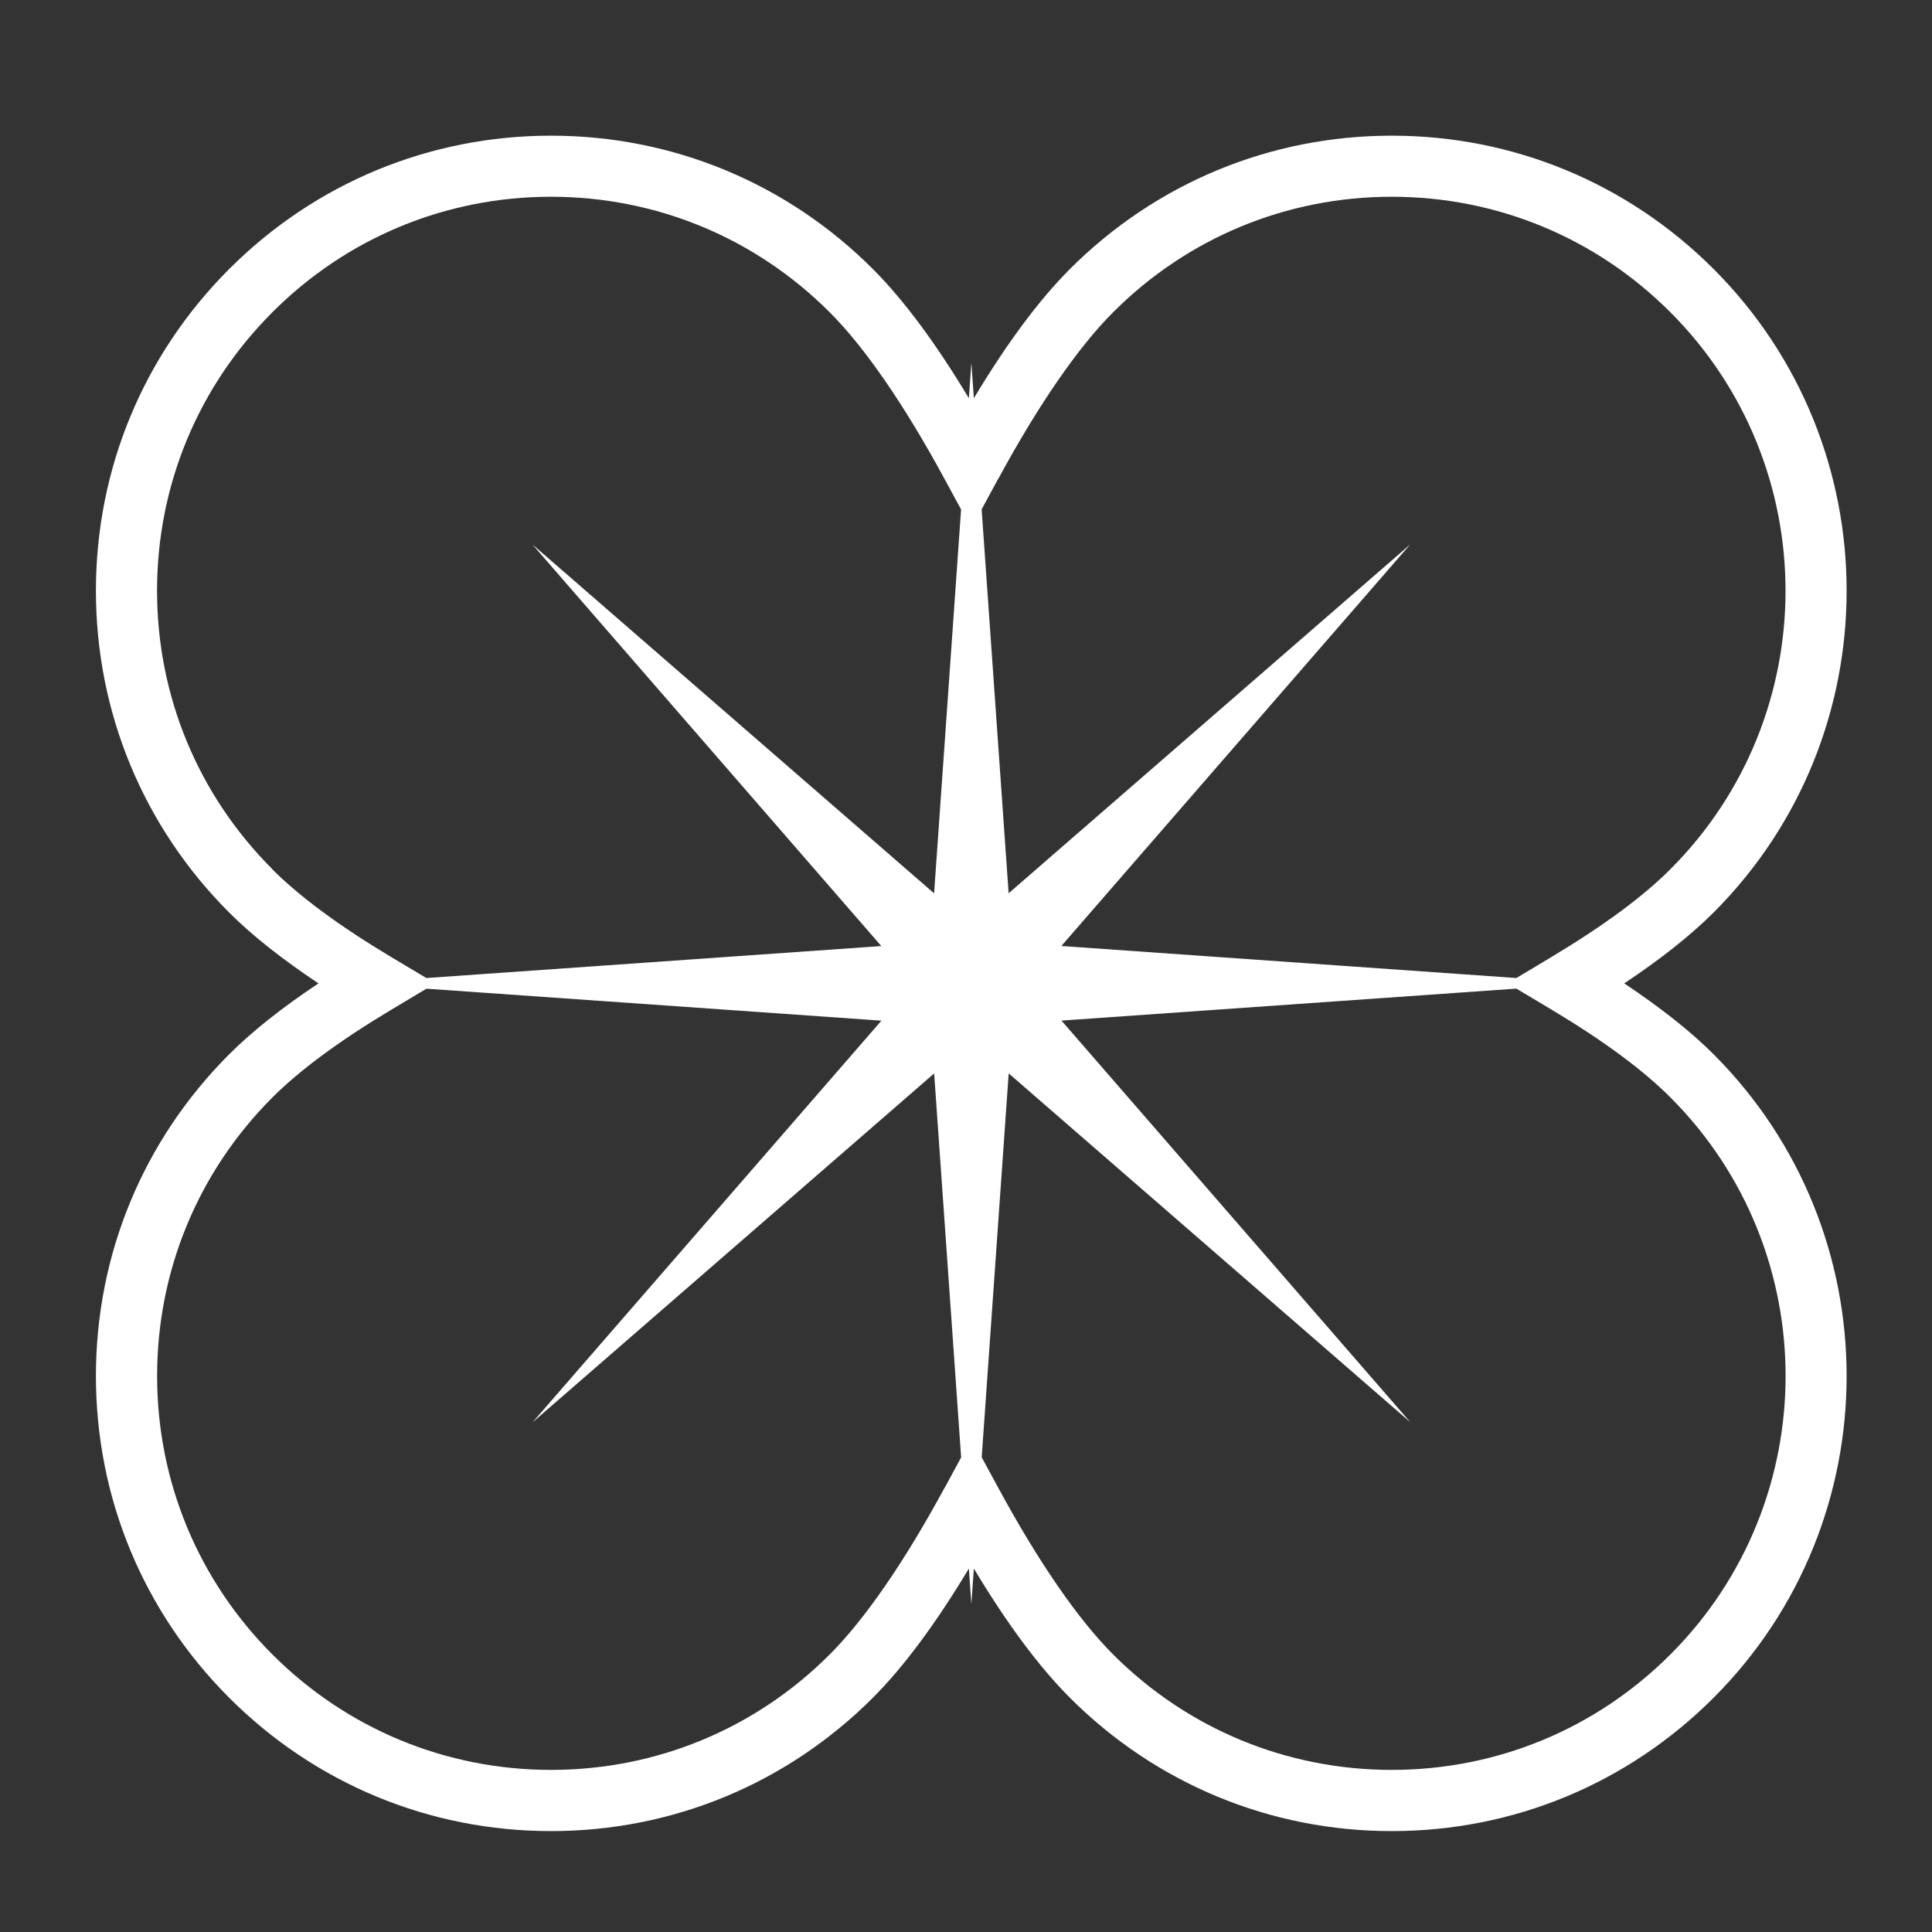 <svg width="31" height="31" viewBox="0 0 31 31" fill="none" xmlns="http://www.w3.org/2000/svg">
<rect x="0" y="0" width="31" height="31" fill="#333333" stroke="none"/>
<path d="M26.063 15.778C26.648 15.389 27.128 15.008 27.495 14.642C30.342 11.795 30.342 7.162 27.495 4.316C26.116 2.937 24.282 2.177 22.331 2.177C20.381 2.177 18.547 2.937 17.168 4.316C16.675 4.809 16.157 5.505 15.626 6.39L15.586 5.819L15.546 6.39C15.015 5.505 14.498 4.809 14.005 4.316C12.626 2.937 10.791 2.177 8.841 2.177C6.891 2.177 5.057 2.937 3.678 4.316C2.299 5.695 1.539 7.529 1.539 9.479C1.539 11.429 2.299 13.264 3.678 14.643C4.044 15.009 4.524 15.389 5.11 15.779C4.524 16.169 4.045 16.549 3.678 16.916C2.299 18.295 1.539 20.128 1.539 22.079C1.539 24.03 2.299 25.863 3.678 27.242C5.057 28.621 6.89 29.381 8.841 29.381C10.792 29.381 12.626 28.621 14.005 27.242C14.498 26.749 15.015 26.053 15.546 25.168L15.586 25.739L15.626 25.168C16.157 26.053 16.675 26.749 17.168 27.242C18.547 28.621 20.381 29.381 22.331 29.381C24.282 29.381 26.116 28.621 27.495 27.242C30.342 24.395 30.342 19.763 27.495 16.916C27.129 16.55 26.648 16.17 26.063 15.78V15.778ZM16.018 7.684C16.661 6.496 17.299 5.572 17.862 5.009C19.055 3.815 20.643 3.157 22.331 3.157C24.02 3.157 25.608 3.815 26.801 5.009C29.266 7.474 29.266 11.484 26.801 13.948C26.361 14.389 25.719 14.862 24.891 15.357L24.331 15.693L17.03 15.179L22.628 8.735L16.184 14.333L15.751 8.173L16.016 7.683L16.018 7.684ZM4.372 13.948C3.178 12.755 2.52 11.167 2.52 9.478C2.52 7.79 3.178 6.202 4.372 5.009C5.565 3.815 7.153 3.157 8.841 3.157C10.53 3.157 12.117 3.815 13.311 5.009C13.875 5.572 14.512 6.497 15.155 7.684L15.421 8.174L14.988 14.334L8.543 8.736L14.141 15.18L6.841 15.693L6.28 15.358C5.452 14.863 4.81 14.389 4.37 13.949L4.372 13.948ZM15.156 23.873C14.513 25.06 13.875 25.985 13.312 26.548C12.118 27.742 10.53 28.399 8.842 28.399C7.154 28.399 5.566 27.741 4.372 26.548C3.179 25.354 2.521 23.767 2.521 22.078C2.521 20.389 3.179 18.802 4.372 17.608C4.813 17.168 5.455 16.694 6.283 16.199L6.843 15.864L14.143 16.377L8.545 22.822L14.989 17.224L15.422 23.384L15.157 23.874L15.156 23.873ZM26.801 26.548C25.608 27.741 24.02 28.399 22.331 28.399C20.643 28.399 19.055 27.741 17.862 26.548C17.299 25.985 16.661 25.06 16.018 23.873L15.752 23.383L16.185 17.223L22.63 22.821L17.032 16.376L24.331 15.863L24.892 16.198C25.72 16.693 26.362 17.167 26.802 17.608C29.267 20.072 29.267 24.083 26.802 26.547L26.801 26.548Z" fill="white"/>
</svg>
